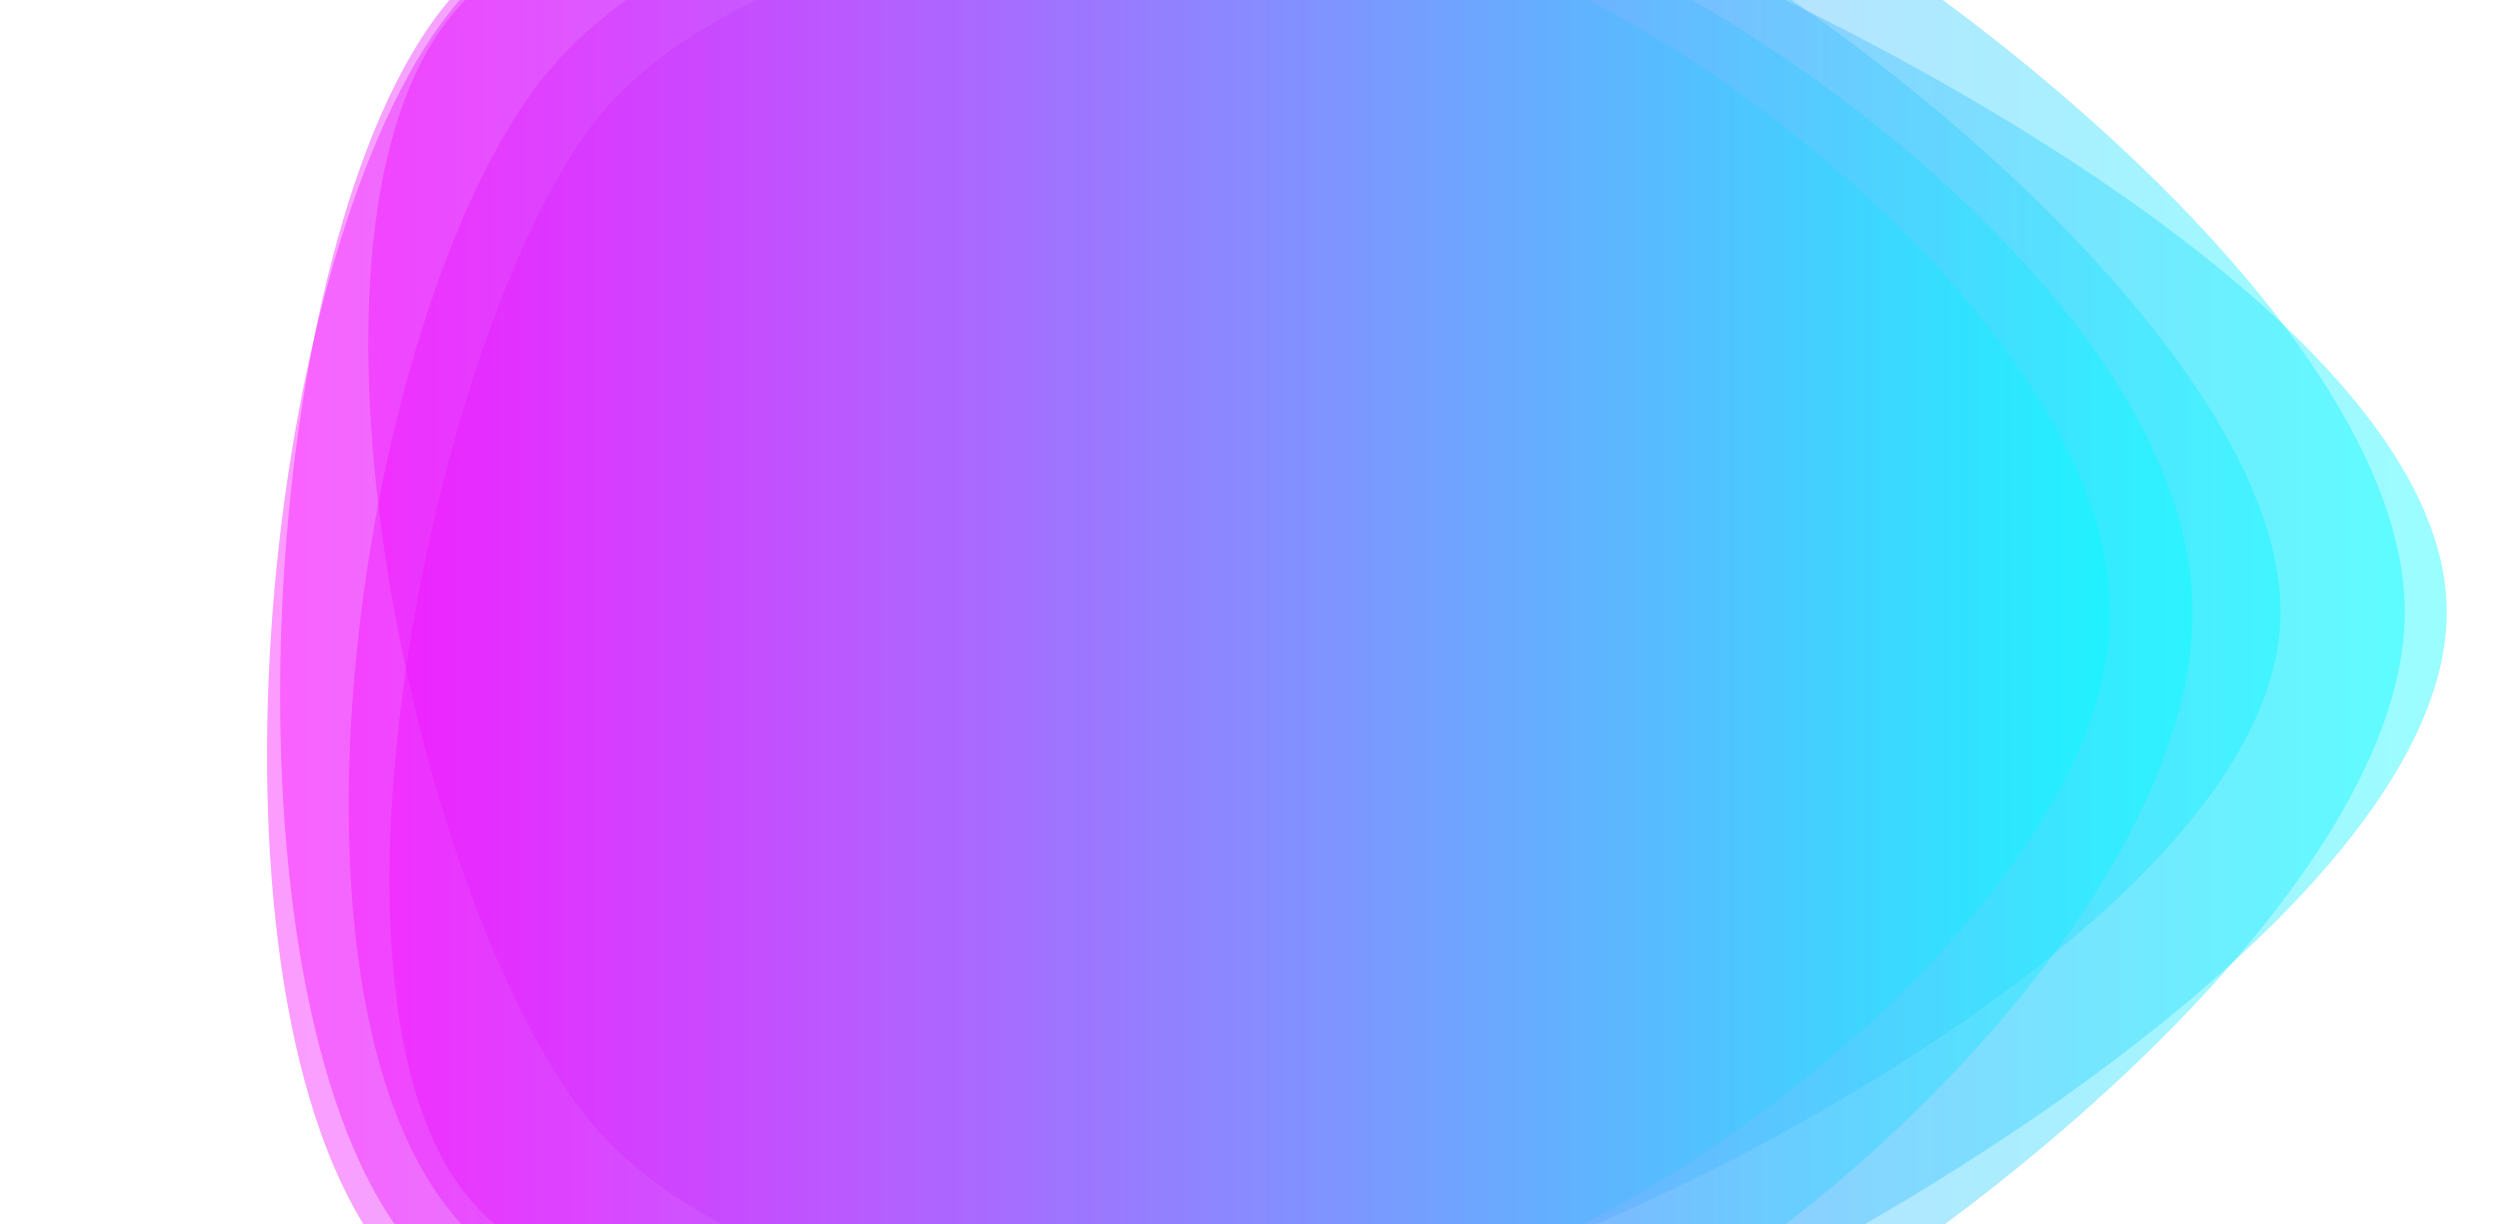 <?xml version="1.0" encoding="utf-8"?>
<svg xmlns="http://www.w3.org/2000/svg" xmlns:xlink="http://www.w3.org/1999/xlink" style="margin: auto; background: rgb(255, 255, 255); display: block; z-index: 1; position: relative; shape-rendering: auto;" width="1458" height="714" preserveAspectRatio="xMidYMid" viewBox="0 0 1458 714">
<g transform=""><linearGradient id="lg-0.7600451331282729" x1="0" x2="1" y1="0" y2="0">
  <stop stop-color="#ff00ff" offset="0"></stop>
  <stop stop-color="#00ffff" offset="1"></stop>
</linearGradient><path d="M 1402.46 357 C 1402.46 540.761 1064.02 794.508 889.254 850.761 C 714.492 907.015 328.254 875.01 220.497 726.751 C 112.741 578.492 149.447 161.975 257.203 13.716 C 364.96 -134.543 714.797 -193.182 889.558 -135.928 C 1064.32 -78.674 1402.46 173.239 1402.46 357" fill="url(#lg-0.7600451331282729)" opacity="0.4">
  <animate attributeName="d" dur="10s" repeatCount="indefinite" keyTimes="0;0.333;0.667;1" calcmod="spline" keySplines="0.3 0.1 0.7 0.9;0.3 0.1 0.7 0.9;0.3 0.1 0.7 0.9" begin="-4s" values="M 1443 357 C 1443 543 1067 796 890 853 C 713 910 329 877 220 727 C 111 577 139 157 248 7 C 357 -143 724 -229 901 -171 C 1078 -113 1443 171 1443 357;M 1338 357 C 1338 522 1009 685 852 736 C 695 787 390 808 293 674 C 196 540 135 130 232 -4 C 329 -138 725 -165 882 -114 C 1039 -63 1338 192 1338 357;M 1280 357 C 1280 534 1055 790 887 844 C 719 898 326 869 222 726 C 118 583 181 177 285 34 C 389 -109 687 -85 855 -30 C 1023 25 1280 180 1280 357;M 1443 357 C 1443 543 1067 796 890 853 C 713 910 329 877 220 727 C 111 577 139 157 248 7 C 357 -143 724 -229 901 -171 C 1078 -113 1443 171 1443 357"></animate>
</path><path d="M 1329.99 357 C 1329.99 519.213 1009.14 693.021 854.422 743.26 C 699.706 793.498 430.594 774.386 335.365 642.665 C 240.137 510.944 163.081 147.264 258.309 15.543 C 353.538 -116.178 720.01 -140.914 874.726 -90.675 C 1029.44 -40.437 1329.99 194.787 1329.99 357" fill="url(#lg-0.7600451331282729)" opacity="0.4">
  <animate attributeName="d" dur="10s" repeatCount="indefinite" keyTimes="0;0.333;0.667;1" calcmod="spline" keySplines="0.3 0.1 0.7 0.9;0.3 0.1 0.7 0.9;0.3 0.1 0.7 0.9" begin="-4s" values="M 1328 357 C 1328 512 987 648 839 696 C 691 744 449 752 358 626 C 267 500 179 150 270 24 C 361 -102 722 -124 870 -76 C 1018 -28 1328 202 1328 357;M 1401 357 C 1401 542 1032 690 856 747 C 680 804 396 828 287 678 C 178 528 86 119 195 -31 C 304 -181 686 -109 862 -52 C 1038 5 1401 172 1401 357;M 1336 357 C 1336 541 1076 829 901 886 C 726 943 375 842 267 693 C 159 544 115 139 223 -10 C 331 -159 714 -192 889 -135 C 1064 -78 1336 173 1336 357;M 1328 357 C 1328 512 987 648 839 696 C 691 744 449 752 358 626 C 267 500 179 150 270 24 C 361 -102 722 -124 870 -76 C 1018 -28 1328 202 1328 357"></animate>
</path><path d="M 1426.95 357 C 1426.95 536.035 1047.32 757.116 877.04 812.126 C 706.756 867.137 337.554 861.933 232.534 717.406 C 127.514 572.878 148.229 155.777 253.249 11.249 C 358.269 -133.279 697.716 -126.761 868 -71.751 C 1038.28 -16.741 1426.95 177.965 1426.95 357" fill="url(#lg-0.7600451331282729)" opacity="0.4">
  <animate attributeName="d" dur="10s" repeatCount="indefinite" keyTimes="0;0.333;0.667;1" calcmod="spline" keySplines="0.3 0.1 0.7 0.9;0.3 0.1 0.7 0.9;0.3 0.1 0.7 0.9" begin="-4s" values="M 1467 357 C 1467 543 1062 780 885 837 C 708 894 299 898 190 748 C 81 598 144 161 253 11 C 362 -139 691 -129 868 -72 C 1045 -15 1467 171 1467 357;M 1271 357 C 1271 519 1018 723 864 773 C 710 823 378 812 283 681 C 188 550 208 179 303 48 C 398 -83 708 -104 862 -54 C 1016 -4 1271 195 1271 357;M 1306 357 C 1306 515 1003 688 853 737 C 703 786 454 753 361 625 C 268 497 161 140 254 12 C 347 -116 718 -120 868 -71 C 1018 -22 1306 199 1306 357;M 1467 357 C 1467 543 1062 780 885 837 C 708 894 299 898 190 748 C 81 598 144 161 253 11 C 362 -139 691 -129 868 -72 C 1045 -15 1467 171 1467 357"></animate>
</path><path d="M 1278.73 357 C 1278.73 528.985 1039.01 754.081 875.274 807.076 C 711.538 860.071 358.071 838.68 257.33 699.442 C 156.589 560.203 209.883 192.578 310.624 53.34 C 411.365 -85.899 699.284 -109.807 863.02 -56.812 C 1026.76 -3.817 1278.73 185.015 1278.73 357" fill="url(#lg-0.7600451331282729)" opacity="0.4">
  <animate attributeName="d" dur="10s" repeatCount="indefinite" keyTimes="0;0.333;0.667;1" calcmod="spline" keySplines="0.3 0.1 0.7 0.9;0.3 0.1 0.7 0.9;0.3 0.1 0.7 0.9" begin="-4s" values="M 1274 357 C 1274 526 1041 770 880 822 C 719 874 372 825 273 688 C 174 551 236 208 335 71 C 434 -66 706 -121 867 -69 C 1028 -17 1274 188 1274 357;M 1300 357 C 1300 533 1028 707 861 762 C 694 817 337 859 234 717 C 131 575 173 170 277 28 C 381 -114 691 -94 858 -39 C 1025 16 1300 181 1300 357;M 1293 357 C 1293 538 1033 706 861 762 C 689 818 316 880 210 734 C 104 588 131 146 237 0 C 343 -146 679 -76 851 -20 C 1023 36 1293 176 1293 357;M 1274 357 C 1274 526 1041 770 880 822 C 719 874 372 825 273 688 C 174 551 236 208 335 71 C 434 -66 706 -121 867 -69 C 1028 -17 1274 188 1274 357"></animate>
</path><path d="M 1230.67 357 C 1230.67 510.746 1001.53 695.599 854.782 742.847 C 708.035 790.096 358.746 816.497 268.249 692 C 177.751 567.503 252.335 200.807 342.832 76.309 C 433.33 -48.188 708.218 -77.889 854.965 -30.64 C 1001.71 16.609 1230.67 203.254 1230.67 357" fill="url(#lg-0.7600451331282729)" opacity="0.4">
  <animate attributeName="d" dur="10s" repeatCount="indefinite" keyTimes="0;0.333;0.667;1" calcmod="spline" keySplines="0.3 0.1 0.7 0.9;0.3 0.1 0.7 0.9;0.3 0.1 0.7 0.9" begin="-4s" values="M 1214 357 C 1214 510 1007 715 861 762 C 715 809 358 816 268 692 C 178 568 269 212 359 88 C 449 -36 702 -56 848 -9 C 994 38 1214 204 1214 357;M 1240 357 C 1240 513 998 682 850 730 C 702 778 440 760 348 634 C 256 508 181 152 273 26 C 365 -100 689 -24 837 24 C 985 72 1240 201 1240 357;M 1281 357 C 1281 513 985 637 836 685 C 687 733 361 818 269 692 C 177 566 202 167 294 41 C 386 -85 727 -144 876 -96 C 1025 -48 1281 201 1281 357;M 1214 357 C 1214 510 1007 715 861 762 C 715 809 358 816 268 692 C 178 568 269 212 359 88 C 449 -36 702 -56 848 -9 C 994 38 1214 204 1214 357"></animate>
</path></g>
</svg>